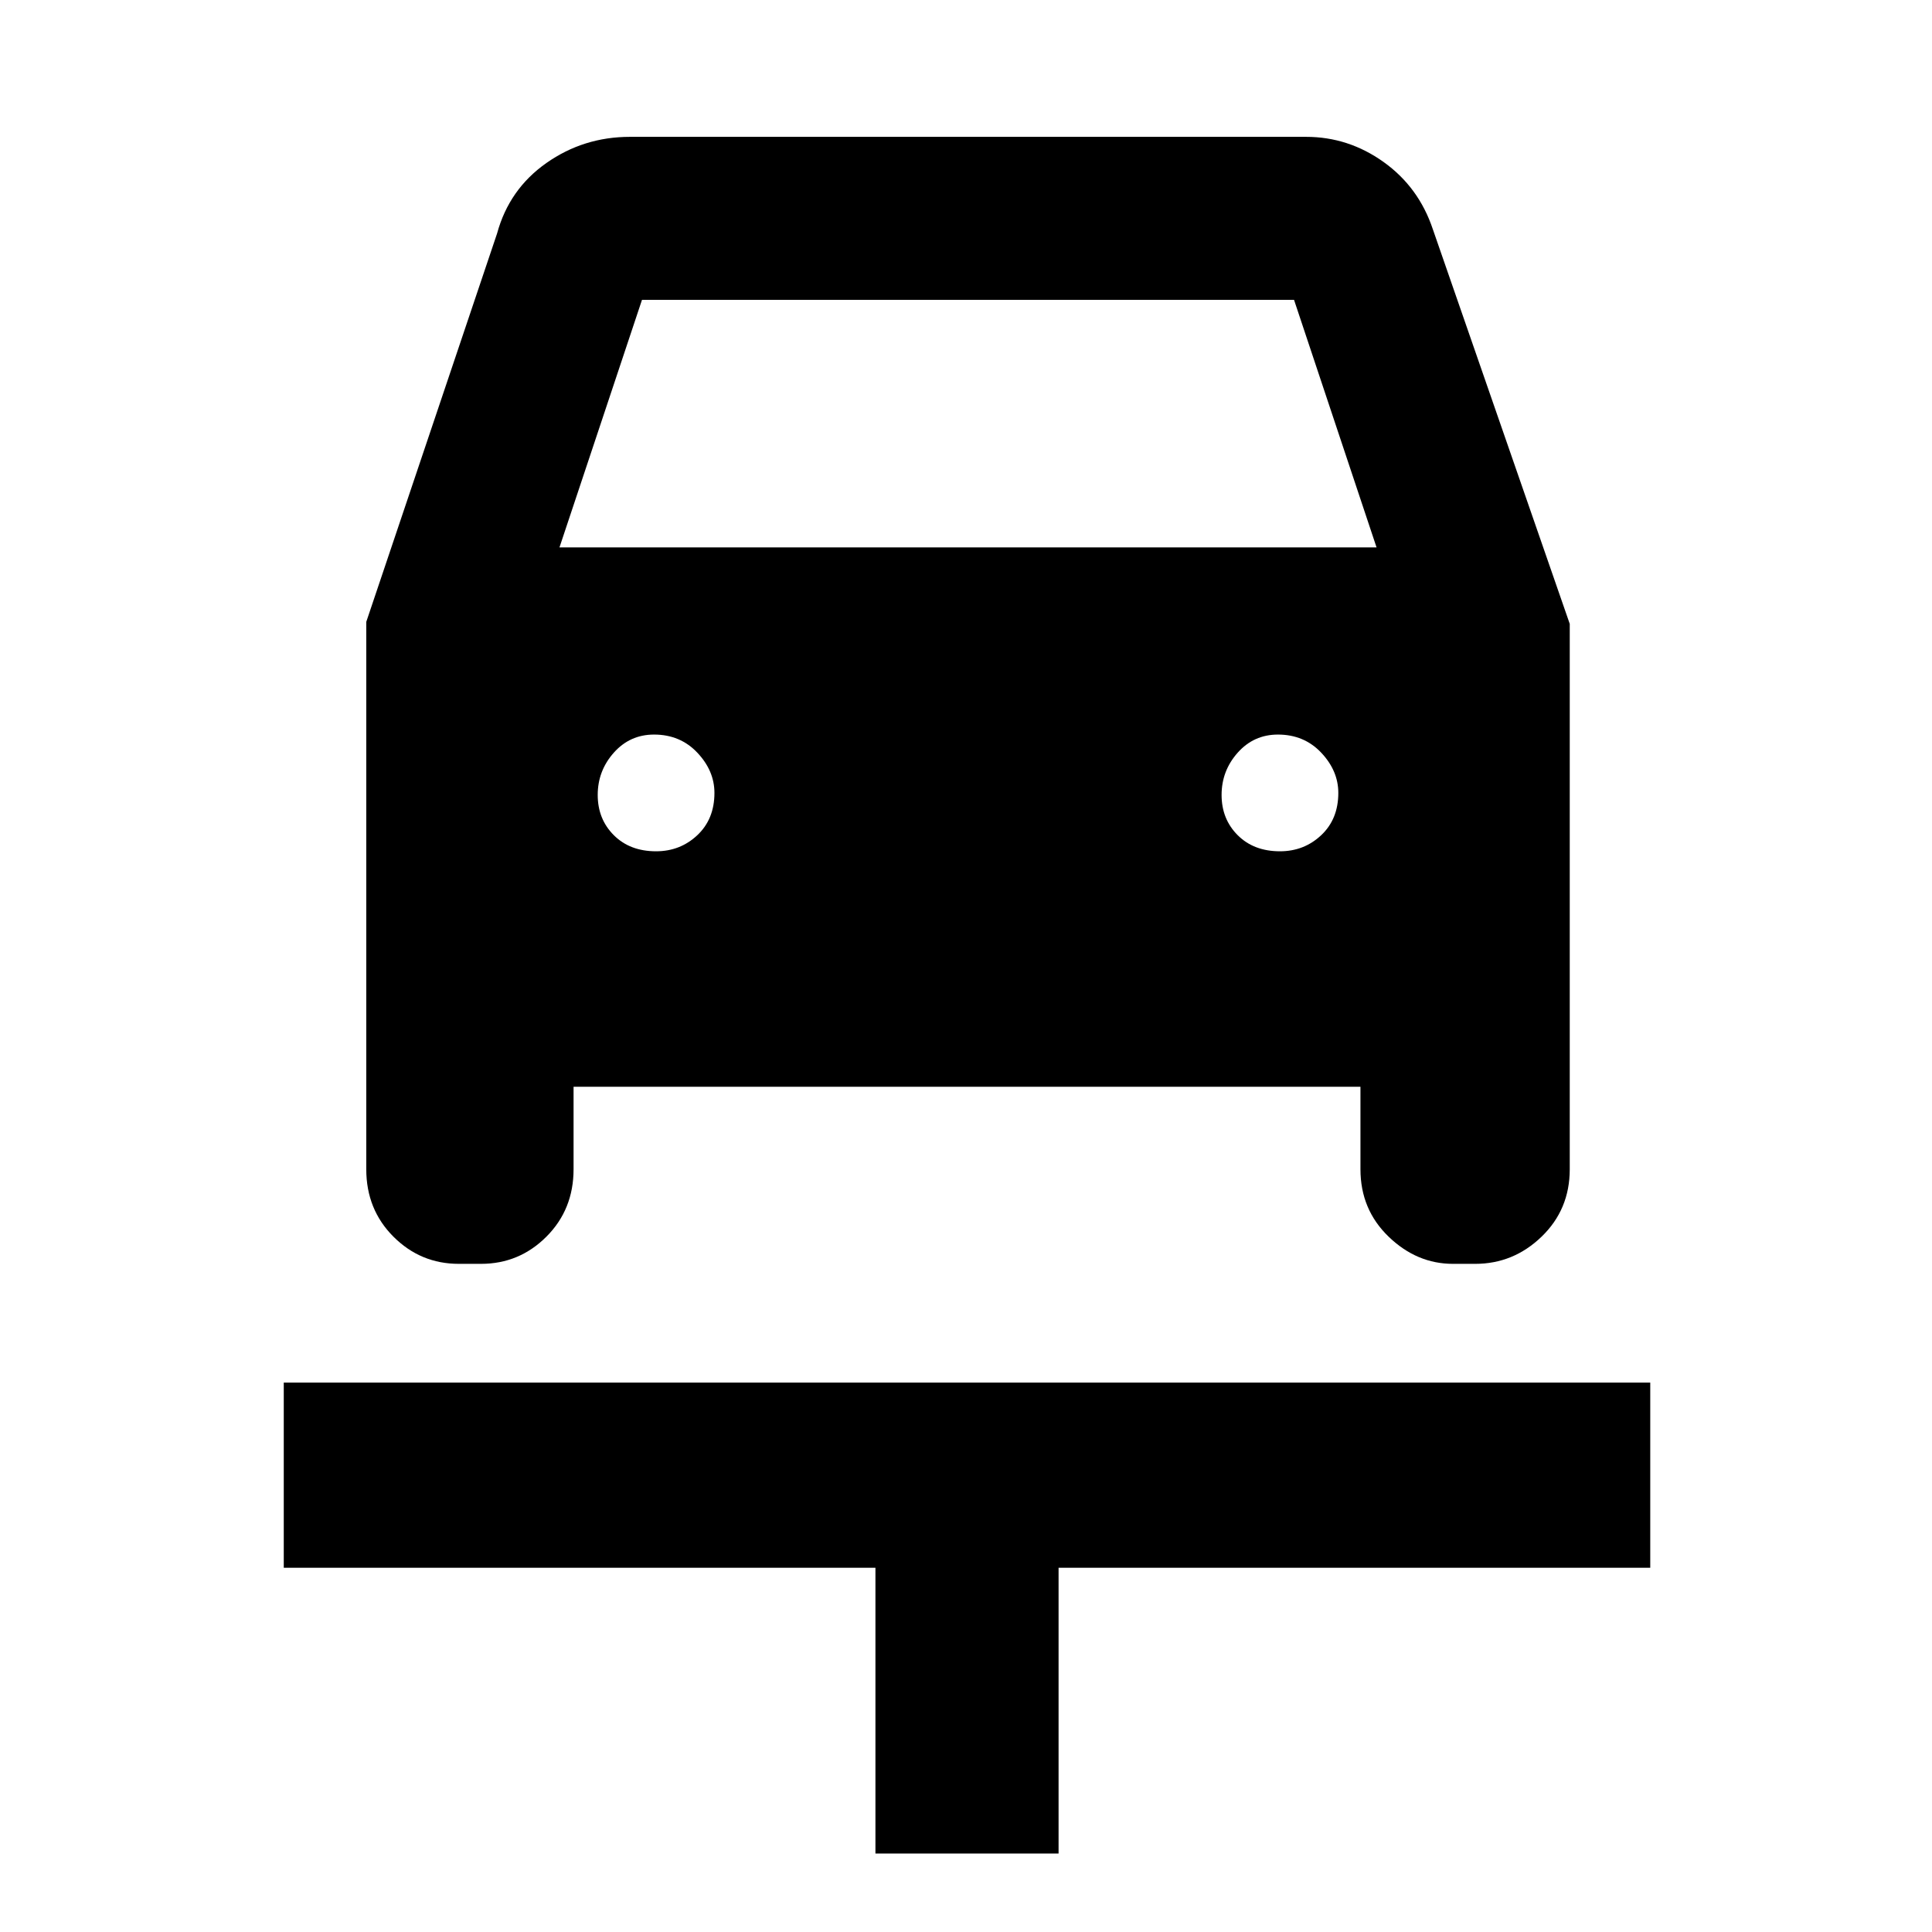 <svg xmlns="http://www.w3.org/2000/svg" height="48" width="48"><path d="M21.75 46.05v-7.1H7.05v-4.6H41v4.6H26.3v7.1Zm-5.45-24.9q.6 0 1.025-.4.425-.4.425-1.05 0-.55-.425-1-.425-.45-1.075-.45-.6 0-1 .45t-.4 1.05q0 .6.4 1t1.05.4Zm15.5 0q.6 0 1.025-.4.425-.4.425-1.05 0-.55-.425-1-.425-.45-1.075-.45-.6 0-1 .45t-.4 1.05q0 .6.4 1t1.05.4Zm-22.7-5.7 3.25-9.65q.3-1.1 1.225-1.75.925-.65 2.075-.65h16.8q1.05 0 1.925.625T35.6 5.7l3.4 9.8v13.55q0 1-.7 1.675t-1.65.675h-.55q-.9 0-1.6-.675-.7-.675-.7-1.675V27H14.25v2.05q0 1-.675 1.675t-1.625.675h-.55q-.95 0-1.625-.675T9.1 29.05Zm4.8-1.85h20.3l-2.05-6.15h-16.2Z"/></svg>